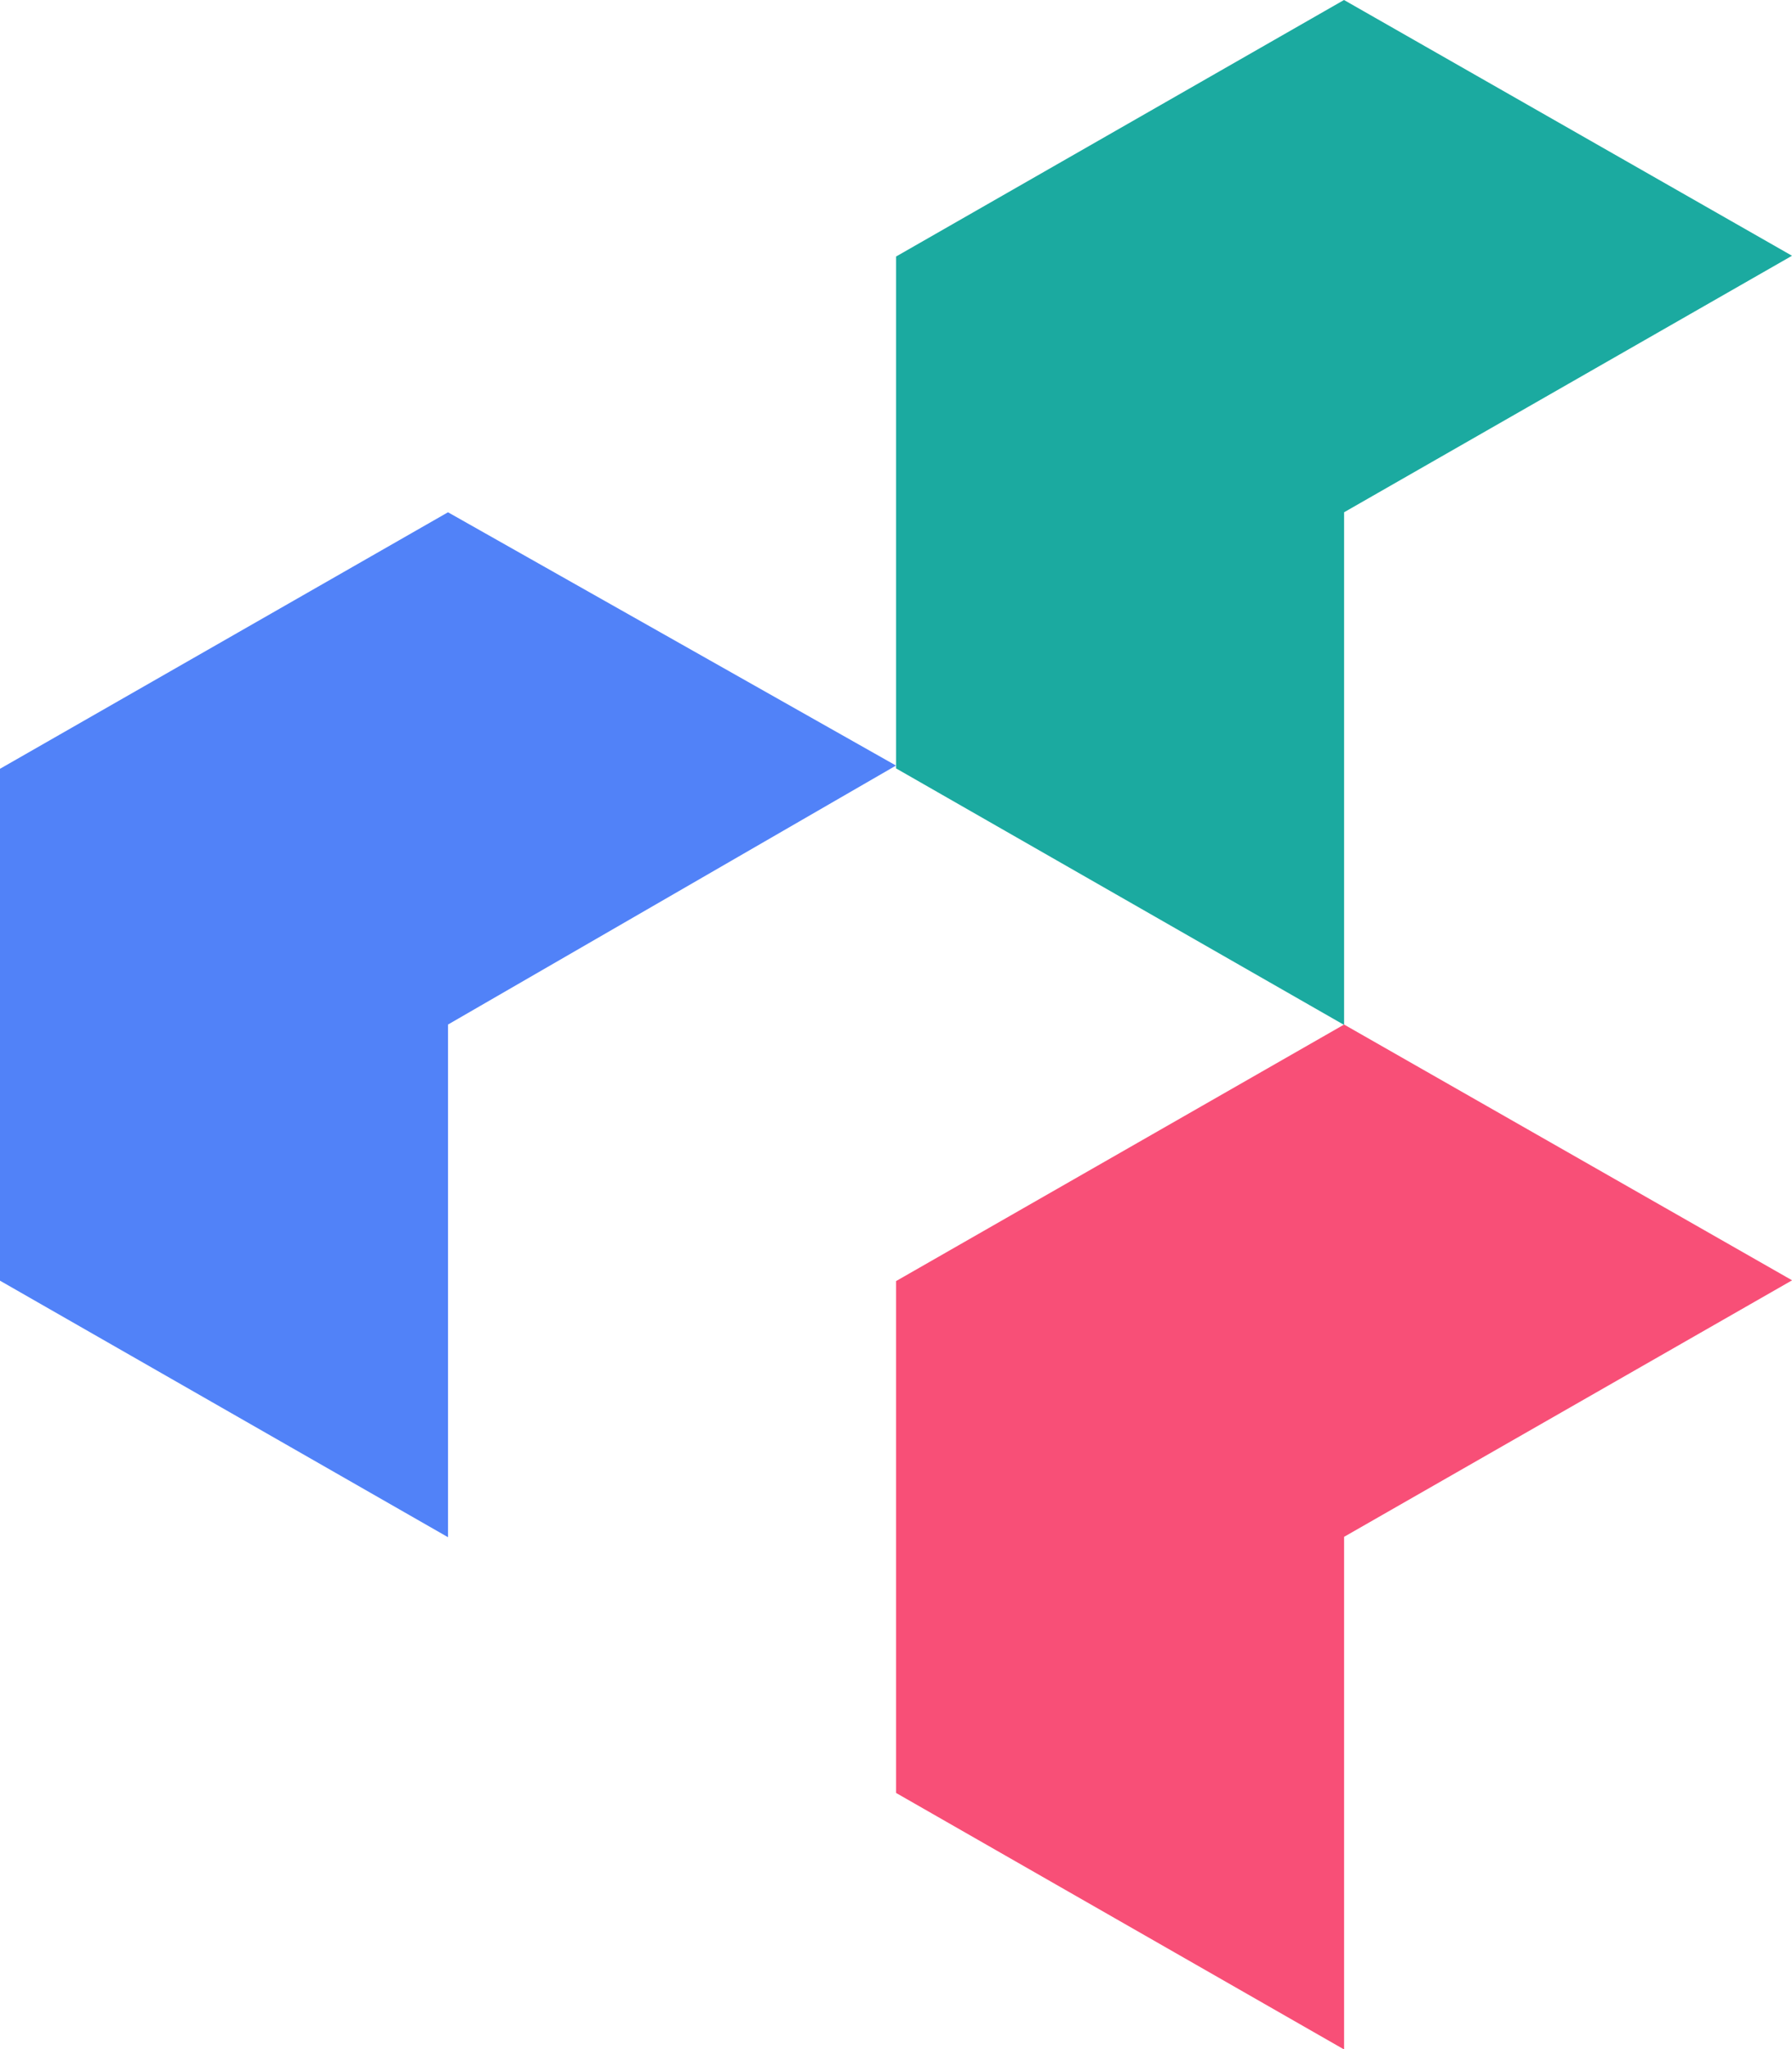 <svg id="Group_544" data-name="Group 544" xmlns="http://www.w3.org/2000/svg" width="18.872" height="21.568" viewBox="0 0 18.872 21.568">
  <path id="Path_16574" data-name="Path 16574" d="M16,16.088l4.718,2.7V13.392l4.718-2.726L20.718,8,16,10.7Z" transform="translate(-16 -2.608)" fill="#5182f8" fill-rule="evenodd"/>
  <path id="Path_16575" data-name="Path 16575" d="M2,8.088l4.718,2.7V5.392l4.717-2.7L6.717,0,2,2.7Z" transform="translate(7.437)" fill="#1baaa0" fill-rule="evenodd"/>
  <path id="Path_16576" data-name="Path 16576" d="M2,24.088l4.718,2.7V21.392l4.718-2.7L6.718,16,2,18.7Z" transform="translate(7.437 -5.216)" fill="#f84f77" fill-rule="evenodd"/>
</svg>
